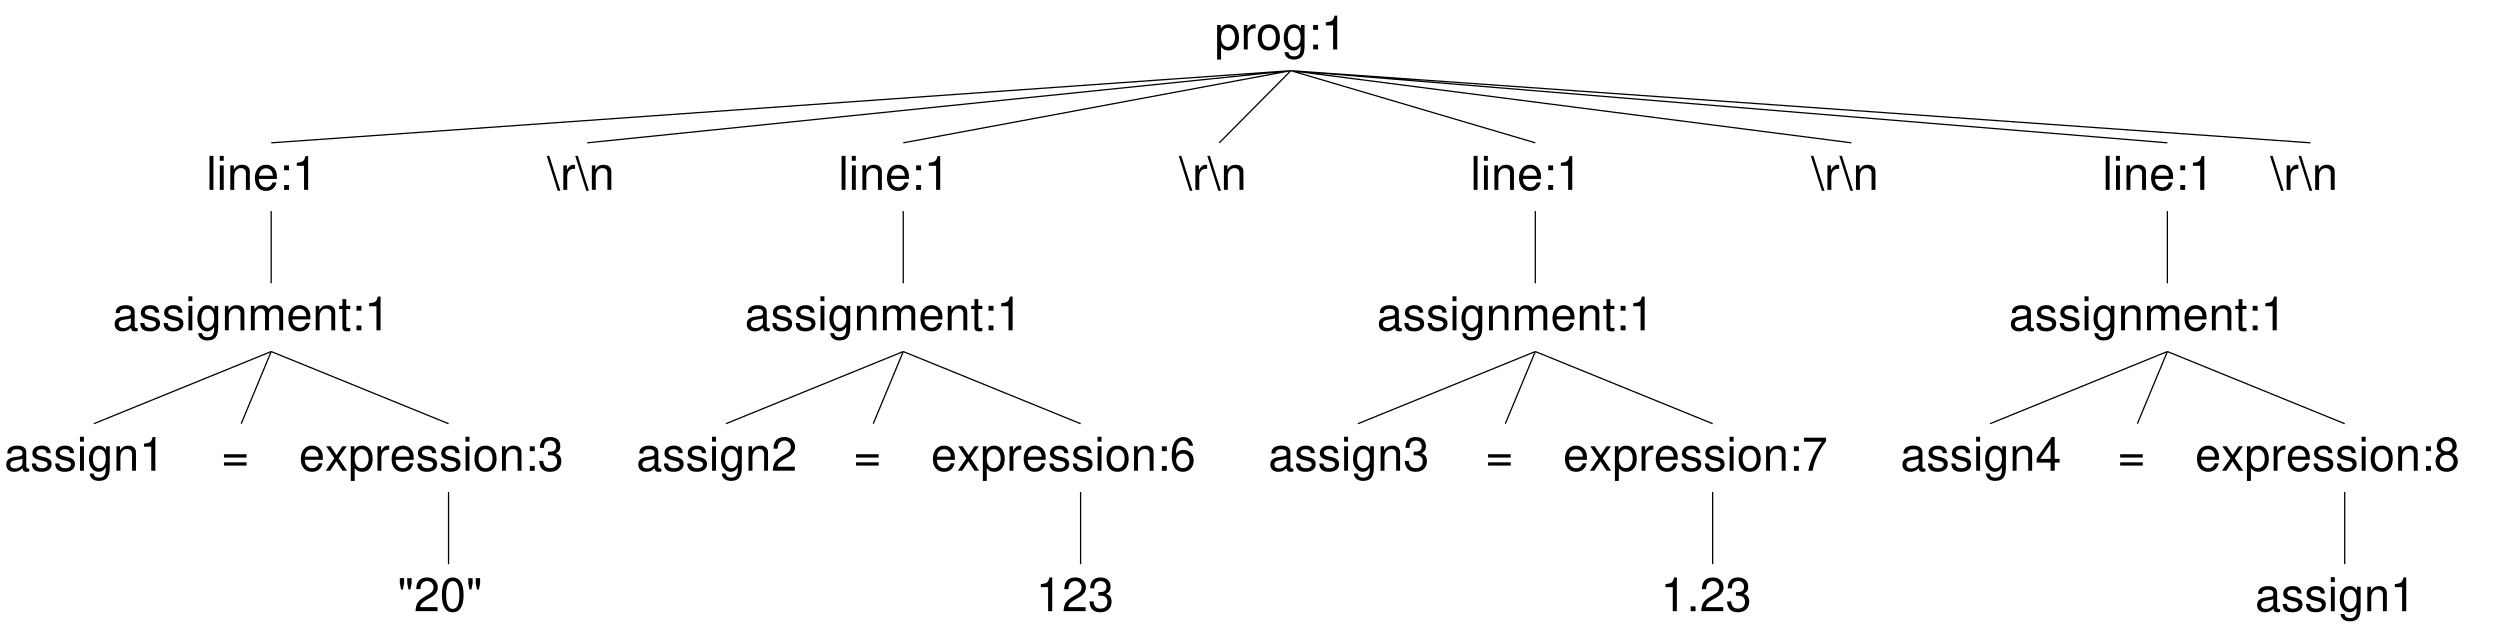 <?xml version="1.0" encoding="UTF-8"?>
<svg xmlns="http://www.w3.org/2000/svg" xmlns:xlink="http://www.w3.org/1999/xlink" width="589pt" height="149pt" viewBox="0 0 589 149" version="1.1">
<defs>
<g>
<symbol overflow="visible" id="glyph0-0">
<path style="stroke:none;" d=""/>
</symbol>
<symbol overflow="visible" id="glyph0-1">
<path style="stroke:none;" d="M 1.672 -8.016 L 0.75 -8.016 L 0.75 0 L 1.672 0 Z M 1.672 -8.016 "/>
</symbol>
<symbol overflow="visible" id="glyph0-2">
<path style="stroke:none;" d="M 1.656 -5.766 L 0.734 -5.766 L 0.734 0 L 1.656 0 Z M 1.656 -8.016 L 0.719 -8.016 L 0.719 -6.859 L 1.656 -6.859 Z M 1.656 -8.016 "/>
</symbol>
<symbol overflow="visible" id="glyph0-3">
<path style="stroke:none;" d="M 0.766 -5.766 L 0.766 0 L 1.688 0 L 1.688 -3.172 C 1.688 -4.359 2.312 -5.125 3.25 -5.125 C 3.984 -5.125 4.438 -4.688 4.438 -4 L 4.438 0 L 5.359 0 L 5.359 -4.359 C 5.359 -5.312 4.641 -5.922 3.531 -5.922 C 2.672 -5.922 2.125 -5.594 1.609 -4.797 L 1.609 -5.766 Z M 0.766 -5.766 "/>
</symbol>
<symbol overflow="visible" id="glyph0-4">
<path style="stroke:none;" d="M 5.641 -2.578 C 5.641 -3.453 5.578 -3.984 5.406 -4.406 C 5.031 -5.359 4.156 -5.922 3.078 -5.922 C 1.469 -5.922 0.438 -4.703 0.438 -2.812 C 0.438 -0.906 1.438 0.25 3.062 0.25 C 4.375 0.25 5.297 -0.5 5.516 -1.75 L 4.594 -1.75 C 4.344 -0.984 3.828 -0.594 3.094 -0.594 C 2.516 -0.594 2.016 -0.859 1.703 -1.344 C 1.484 -1.672 1.406 -2 1.391 -2.578 Z M 1.422 -3.328 C 1.5 -4.391 2.141 -5.078 3.062 -5.078 C 4 -5.078 4.656 -4.359 4.656 -3.328 Z M 1.422 -3.328 "/>
</symbol>
<symbol overflow="visible" id="glyph0-5">
<path style="stroke:none;" d="M 2.359 -1.141 L 1.203 -1.141 L 1.203 0 L 2.359 0 Z M 2.359 -5.766 L 1.203 -5.766 L 1.203 -4.625 L 2.359 -4.625 Z M 2.359 -5.766 "/>
</symbol>
<symbol overflow="visible" id="glyph0-6">
<path style="stroke:none;" d="M 2.844 -5.672 L 2.844 0 L 3.812 0 L 3.812 -7.953 L 3.172 -7.953 C 2.844 -6.734 2.625 -6.562 1.125 -6.375 L 1.125 -5.672 Z M 2.844 -5.672 "/>
</symbol>
<symbol overflow="visible" id="glyph0-7">
<path style="stroke:none;" d="M 3.219 -2.984 L 5.141 -5.766 L 4.109 -5.766 L 2.734 -3.672 L 1.344 -5.766 L 0.297 -5.766 L 2.219 -2.938 L 0.188 0 L 1.234 0 L 2.688 -2.219 L 4.141 0 L 5.203 0 Z M 3.219 -2.984 "/>
</symbol>
<symbol overflow="visible" id="glyph0-8">
<path style="stroke:none;" d="M 0.594 2.391 L 1.516 2.391 L 1.516 -0.609 C 2 -0.016 2.547 0.25 3.281 0.25 C 4.781 0.25 5.75 -0.953 5.75 -2.781 C 5.75 -4.719 4.812 -5.922 3.281 -5.922 C 2.5 -5.922 1.875 -5.578 1.438 -4.891 L 1.438 -5.766 L 0.594 -5.766 Z M 3.125 -5.078 C 4.141 -5.078 4.797 -4.188 4.797 -2.812 C 4.797 -1.5 4.125 -0.609 3.125 -0.609 C 2.141 -0.609 1.516 -1.484 1.516 -2.844 C 1.516 -4.188 2.141 -5.078 3.125 -5.078 Z M 3.125 -5.078 "/>
</symbol>
<symbol overflow="visible" id="glyph0-9">
<path style="stroke:none;" d="M 0.766 -5.766 L 0.766 0 L 1.688 0 L 1.688 -2.984 C 1.688 -4.375 2.266 -5 3.531 -4.969 L 3.531 -5.891 C 3.375 -5.922 3.281 -5.922 3.172 -5.922 C 2.578 -5.922 2.141 -5.578 1.609 -4.719 L 1.609 -5.766 Z M 0.766 -5.766 "/>
</symbol>
<symbol overflow="visible" id="glyph0-10">
<path style="stroke:none;" d="M 4.812 -4.156 C 4.812 -5.297 4.062 -5.922 2.734 -5.922 C 1.391 -5.922 0.516 -5.234 0.516 -4.172 C 0.516 -3.266 0.984 -2.844 2.344 -2.516 L 3.203 -2.297 C 3.844 -2.141 4.094 -1.906 4.094 -1.5 C 4.094 -0.953 3.547 -0.594 2.75 -0.594 C 2.25 -0.594 1.844 -0.734 1.609 -0.984 C 1.469 -1.141 1.391 -1.312 1.344 -1.719 L 0.375 -1.719 C 0.422 -0.391 1.172 0.25 2.672 0.25 C 4.125 0.25 5.047 -0.469 5.047 -1.578 C 5.047 -2.438 4.562 -2.906 3.422 -3.172 L 2.547 -3.391 C 1.797 -3.562 1.469 -3.812 1.469 -4.219 C 1.469 -4.75 1.953 -5.078 2.688 -5.078 C 3.438 -5.078 3.828 -4.766 3.844 -4.156 Z M 4.812 -4.156 "/>
</symbol>
<symbol overflow="visible" id="glyph0-11">
<path style="stroke:none;" d="M 2.984 -5.922 C 1.359 -5.922 0.391 -4.781 0.391 -2.844 C 0.391 -0.891 1.359 0.25 3 0.25 C 4.625 0.25 5.609 -0.906 5.609 -2.797 C 5.609 -4.797 4.656 -5.922 2.984 -5.922 Z M 3 -5.078 C 4.031 -5.078 4.656 -4.234 4.656 -2.812 C 4.656 -1.438 4.016 -0.594 3 -0.594 C 1.984 -0.594 1.359 -1.438 1.359 -2.844 C 1.359 -4.234 1.984 -5.078 3 -5.078 Z M 3 -5.078 "/>
</symbol>
<symbol overflow="visible" id="glyph0-12">
<path style="stroke:none;" d="M 4.297 -4.188 C 5.109 -4.688 5.375 -5.078 5.375 -5.828 C 5.375 -7.078 4.406 -7.953 3.031 -7.953 C 1.656 -7.953 0.688 -7.078 0.688 -5.844 C 0.688 -5.078 0.938 -4.703 1.734 -4.188 C 0.844 -3.734 0.406 -3.094 0.406 -2.219 C 0.406 -0.766 1.469 0.25 3.031 0.25 C 4.562 0.25 5.641 -0.766 5.641 -2.219 C 5.641 -3.094 5.203 -3.734 4.297 -4.188 Z M 3.031 -7.094 C 3.844 -7.094 4.375 -6.594 4.375 -5.812 C 4.375 -5.062 3.844 -4.562 3.031 -4.562 C 2.203 -4.562 1.672 -5.062 1.672 -5.828 C 1.672 -6.594 2.203 -7.094 3.031 -7.094 Z M 3.031 -3.75 C 4 -3.75 4.656 -3.109 4.656 -2.188 C 4.656 -1.234 4 -0.609 3 -0.609 C 2.062 -0.609 1.391 -1.25 1.391 -2.172 C 1.391 -3.125 2.047 -3.75 3.031 -3.75 Z M 3.031 -3.75 "/>
</symbol>
<symbol overflow="visible" id="glyph0-13">
<path style="stroke:none;" d="M 5.891 -0.531 C 5.781 -0.516 5.734 -0.516 5.688 -0.516 C 5.375 -0.516 5.188 -0.688 5.188 -0.969 L 5.188 -4.359 C 5.188 -5.375 4.438 -5.922 3.031 -5.922 C 2.172 -5.922 1.5 -5.688 1.109 -5.266 C 0.844 -4.969 0.734 -4.625 0.719 -4.062 L 1.641 -4.062 C 1.719 -4.766 2.141 -5.078 2.984 -5.078 C 3.828 -5.078 4.281 -4.781 4.281 -4.219 L 4.281 -3.984 C 4.266 -3.594 4.062 -3.438 3.328 -3.344 C 2.031 -3.172 1.828 -3.141 1.469 -2.984 C 0.797 -2.703 0.469 -2.203 0.469 -1.453 C 0.469 -0.406 1.188 0.25 2.359 0.25 C 3.078 0.25 3.656 0 4.312 -0.594 C 4.375 0 4.656 0.25 5.266 0.25 C 5.453 0.25 5.578 0.234 5.891 0.156 Z M 4.281 -1.812 C 4.281 -1.5 4.188 -1.312 3.922 -1.062 C 3.547 -0.719 3.094 -0.547 2.547 -0.547 C 1.844 -0.547 1.422 -0.891 1.422 -1.469 C 1.422 -2.078 1.812 -2.391 2.812 -2.531 C 3.781 -2.656 3.969 -2.703 4.281 -2.844 Z M 4.281 -1.812 "/>
</symbol>
<symbol overflow="visible" id="glyph0-14">
<path style="stroke:none;" d="M 4.438 -5.766 L 4.438 -4.922 C 3.984 -5.625 3.469 -5.922 2.75 -5.922 C 1.359 -5.922 0.391 -4.625 0.391 -2.781 C 0.391 -1.812 0.609 -1.109 1.109 -0.531 C 1.547 -0.016 2.094 0.25 2.688 0.25 C 3.375 0.25 3.875 -0.062 4.359 -0.781 L 4.359 -0.484 C 4.359 1.062 3.922 1.625 2.781 1.625 C 2 1.625 1.594 1.312 1.5 0.656 L 0.578 0.656 C 0.656 1.734 1.5 2.391 2.766 2.391 C 3.609 2.391 4.312 2.125 4.688 1.656 C 5.125 1.125 5.297 0.406 5.297 -0.953 L 5.297 -5.766 Z M 2.844 -5.078 C 3.812 -5.078 4.359 -4.266 4.359 -2.812 C 4.359 -1.406 3.797 -0.594 2.844 -0.594 C 1.891 -0.594 1.344 -1.422 1.344 -2.844 C 1.344 -4.25 1.891 -5.078 2.844 -5.078 Z M 2.844 -5.078 "/>
</symbol>
<symbol overflow="visible" id="glyph0-15">
<path style="stroke:none;" d="M 0.516 -8.016 L -0.094 -8.016 L 2.516 0.219 L 3.125 0.219 Z M 0.516 -8.016 "/>
</symbol>
<symbol overflow="visible" id="glyph0-16">
<path style="stroke:none;" d="M 5.562 -0.953 L 1.469 -0.953 C 1.562 -1.609 1.906 -2.031 2.875 -2.625 L 3.969 -3.234 C 5.062 -3.844 5.625 -4.656 5.625 -5.625 C 5.625 -6.297 5.359 -6.906 4.891 -7.344 C 4.438 -7.75 3.859 -7.953 3.125 -7.953 C 2.141 -7.953 1.391 -7.594 0.969 -6.922 C 0.688 -6.5 0.578 -6 0.547 -5.203 L 1.516 -5.203 C 1.547 -5.734 1.609 -6.062 1.75 -6.328 C 2 -6.812 2.516 -7.109 3.094 -7.109 C 3.969 -7.109 4.625 -6.469 4.625 -5.609 C 4.625 -4.969 4.266 -4.422 3.578 -4.031 L 2.562 -3.438 C 0.938 -2.5 0.469 -1.75 0.375 -0.016 L 5.562 -0.016 Z M 5.562 -0.953 "/>
</symbol>
<symbol overflow="visible" id="glyph0-17">
<path style="stroke:none;" d="M 2.438 -3.656 L 2.953 -3.656 C 4.016 -3.656 4.578 -3.172 4.578 -2.219 C 4.578 -1.203 3.969 -0.609 2.969 -0.609 C 1.906 -0.609 1.391 -1.141 1.312 -2.312 L 0.359 -2.312 C 0.391 -1.672 0.5 -1.25 0.688 -0.906 C 1.094 -0.125 1.859 0.25 2.922 0.25 C 4.531 0.25 5.562 -0.719 5.562 -2.219 C 5.562 -3.234 5.188 -3.781 4.25 -4.109 C 4.969 -4.406 5.328 -4.969 5.328 -5.766 C 5.328 -7.125 4.438 -7.953 2.953 -7.953 C 1.391 -7.953 0.547 -7.078 0.516 -5.391 L 1.484 -5.391 C 1.5 -5.875 1.547 -6.156 1.656 -6.391 C 1.875 -6.844 2.359 -7.109 2.969 -7.109 C 3.828 -7.109 4.344 -6.594 4.344 -5.734 C 4.344 -5.172 4.141 -4.828 3.719 -4.641 C 3.453 -4.531 3.109 -4.484 2.438 -4.484 Z M 2.438 -3.656 "/>
</symbol>
<symbol overflow="visible" id="glyph0-18">
<path style="stroke:none;" d="M 5.875 -3.891 L 0.547 -3.891 L 0.547 -3.109 L 5.875 -3.109 Z M 5.875 -1.984 L 0.547 -1.984 L 0.547 -1.219 L 5.875 -1.219 Z M 5.875 -1.984 "/>
</symbol>
<symbol overflow="visible" id="glyph0-19">
<path style="stroke:none;" d="M 3.594 -1.922 L 3.594 0 L 4.562 0 L 4.562 -1.922 L 5.719 -1.922 L 5.719 -2.797 L 4.562 -2.797 L 4.562 -7.953 L 3.844 -7.953 L 0.312 -2.953 L 0.312 -1.922 Z M 3.594 -2.797 L 1.156 -2.797 L 3.594 -6.297 Z M 3.594 -2.797 "/>
</symbol>
<symbol overflow="visible" id="glyph0-20">
<path style="stroke:none;" d="M 2.094 -1.141 L 0.953 -1.141 L 0.953 0 L 2.094 0 Z M 2.094 -1.141 "/>
</symbol>
<symbol overflow="visible" id="glyph0-21">
<path style="stroke:none;" d="M 0.766 -5.766 L 0.766 0 L 1.688 0 L 1.688 -3.625 C 1.688 -4.453 2.297 -5.125 3.047 -5.125 C 3.734 -5.125 4.109 -4.703 4.109 -3.969 L 4.109 0 L 5.031 0 L 5.031 -3.625 C 5.031 -4.453 5.641 -5.125 6.391 -5.125 C 7.062 -5.125 7.453 -4.703 7.453 -3.969 L 7.453 0 L 8.375 0 L 8.375 -4.328 C 8.375 -5.359 7.781 -5.922 6.703 -5.922 C 5.938 -5.922 5.484 -5.703 4.938 -5.047 C 4.594 -5.672 4.141 -5.922 3.391 -5.922 C 2.625 -5.922 2.094 -5.641 1.609 -4.953 L 1.609 -5.766 Z M 0.766 -5.766 "/>
</symbol>
<symbol overflow="visible" id="glyph0-22">
<path style="stroke:none;" d="M 2.797 -5.766 L 1.844 -5.766 L 1.844 -7.344 L 0.938 -7.344 L 0.938 -5.766 L 0.156 -5.766 L 0.156 -5.016 L 0.938 -5.016 L 0.938 -0.656 C 0.938 -0.062 1.328 0.25 2.047 0.25 C 2.281 0.25 2.484 0.234 2.797 0.172 L 2.797 -0.594 C 2.656 -0.562 2.547 -0.547 2.359 -0.547 C 1.953 -0.547 1.844 -0.656 1.844 -1.062 L 1.844 -5.016 L 2.797 -5.016 Z M 2.797 -5.766 "/>
</symbol>
<symbol overflow="visible" id="glyph0-23">
<path style="stroke:none;" d="M 5.719 -7.797 L 0.5 -7.797 L 0.5 -6.844 L 4.719 -6.844 C 2.859 -4.188 2.094 -2.562 1.516 0 L 2.547 0 C 2.984 -2.5 3.953 -4.641 5.719 -6.984 Z M 5.719 -7.797 "/>
</symbol>
<symbol overflow="visible" id="glyph0-24">
<path style="stroke:none;" d="M 0.578 -7.797 L 0.578 -6.578 L 0.875 -5.109 L 1.297 -5.109 L 1.594 -6.578 L 1.594 -7.797 Z M 2.328 -7.797 L 2.328 -6.578 L 2.625 -5.109 L 3.062 -5.109 L 3.359 -6.578 L 3.359 -7.797 Z M 2.328 -7.797 "/>
</symbol>
<symbol overflow="visible" id="glyph0-25">
<path style="stroke:none;" d="M 3.031 -7.953 C 2.297 -7.953 1.641 -7.625 1.234 -7.078 C 0.719 -6.375 0.469 -5.328 0.469 -3.844 C 0.469 -1.172 1.359 0.25 3.031 0.25 C 4.672 0.25 5.578 -1.172 5.578 -3.781 C 5.578 -5.328 5.328 -6.359 4.812 -7.078 C 4.406 -7.641 3.766 -7.953 3.031 -7.953 Z M 3.031 -7.094 C 4.062 -7.094 4.594 -6.031 4.594 -3.875 C 4.594 -1.609 4.078 -0.547 3 -0.547 C 1.984 -0.547 1.469 -1.656 1.469 -3.844 C 1.469 -6.031 1.984 -7.094 3.031 -7.094 Z M 3.031 -7.094 "/>
</symbol>
<symbol overflow="visible" id="glyph0-26">
<path style="stroke:none;" d="M 5.484 -5.891 C 5.297 -7.188 4.453 -7.953 3.266 -7.953 C 2.406 -7.953 1.641 -7.531 1.172 -6.812 C 0.688 -6.031 0.469 -5.078 0.469 -3.625 C 0.469 -2.281 0.656 -1.438 1.141 -0.734 C 1.547 -0.094 2.234 0.25 3.094 0.25 C 4.578 0.25 5.641 -0.859 5.641 -2.406 C 5.641 -3.875 4.656 -4.906 3.25 -4.906 C 2.484 -4.906 1.875 -4.625 1.469 -4.031 C 1.469 -6 2.094 -7.094 3.203 -7.094 C 3.891 -7.094 4.359 -6.656 4.516 -5.891 Z M 3.141 -4.047 C 4.062 -4.047 4.656 -3.391 4.656 -2.328 C 4.656 -1.328 4 -0.609 3.109 -0.609 C 2.203 -0.609 1.516 -1.359 1.516 -2.375 C 1.516 -3.359 2.172 -4.047 3.141 -4.047 Z M 3.141 -4.047 "/>
</symbol>
</g>
</defs>
<g id="surface1">
<g style="fill:rgb(0%,0%,0%);fill-opacity:1;">
  <use xlink:href="#glyph0-1" x="48.613" y="44.736"/>
  <use xlink:href="#glyph0-2" x="51.055" y="44.736"/>
  <use xlink:href="#glyph0-3" x="53.497" y="44.736"/>
  <use xlink:href="#glyph0-4" x="59.613" y="44.736"/>
  <use xlink:href="#glyph0-5" x="65.729" y="44.736"/>
  <use xlink:href="#glyph0-6" x="68.787" y="44.736"/>
</g>
<path style="fill:none;stroke-width:3;stroke-linecap:butt;stroke-linejoin:miter;stroke:rgb(0%,0%,0%);stroke-opacity:1;stroke-miterlimit:10;" d="M 3041.289 1323.516 L 638.906 1153.516 M 638.906 992.656 L 638.906 822.656 M 638.906 661.758 L 221.094 491.758 M 638.906 661.758 L 568.281 491.758 M 638.906 661.758 L 1056.758 491.758 M 1056.758 330.898 L 1056.758 160.898 M 3041.289 1323.516 L 1383.477 1153.516 M 3041.289 1323.516 L 2128.047 1153.516 M 2128.047 992.656 L 2128.047 822.656 M 2128.047 661.758 L 1710.234 491.758 M 2128.047 661.758 L 2057.383 491.758 M 2128.047 661.758 L 2545.859 491.758 M 2545.859 330.898 L 2545.859 160.898 M 3041.289 1323.516 L 2872.617 1153.516 M 3041.289 1323.516 L 3617.188 1153.516 M 3617.188 992.656 L 3617.188 822.656 M 3617.188 661.758 L 3199.336 491.758 M 3617.188 661.758 L 3546.523 491.758 M 3617.188 661.758 L 4035 491.758 M 4035 330.898 L 4035 160.898 M 3041.289 1323.516 L 4361.758 1153.516 M 3041.289 1323.516 L 5106.328 1153.516 M 5106.328 992.656 L 5106.328 822.656 M 5106.328 661.758 L 4688.477 491.758 M 5106.328 661.758 L 5035.664 491.758 M 5106.328 661.758 L 5524.141 491.758 M 5524.141 330.898 L 5524.141 160.898 M 3041.289 1323.516 L 5443.633 1153.516 " transform="matrix(0.1,0,0,-0.1,0,149)"/>
<g style="fill:rgb(0%,0%,0%);fill-opacity:1;">
  <use xlink:href="#glyph0-4" x="517.175" y="110.912"/>
  <use xlink:href="#glyph0-7" x="523.291" y="110.912"/>
  <use xlink:href="#glyph0-8" x="528.791" y="110.912"/>
  <use xlink:href="#glyph0-9" x="534.907" y="110.912"/>
  <use xlink:href="#glyph0-4" x="538.57" y="110.912"/>
  <use xlink:href="#glyph0-10" x="544.686" y="110.912"/>
  <use xlink:href="#glyph0-10" x="550.186" y="110.912"/>
  <use xlink:href="#glyph0-2" x="555.686" y="110.912"/>
  <use xlink:href="#glyph0-11" x="558.128" y="110.912"/>
  <use xlink:href="#glyph0-3" x="564.244" y="110.912"/>
  <use xlink:href="#glyph0-5" x="570.36" y="110.912"/>
  <use xlink:href="#glyph0-12" x="573.418" y="110.912"/>
</g>
<g style="fill:rgb(0%,0%,0%);fill-opacity:1;">
  <use xlink:href="#glyph0-13" x="1" y="110.912"/>
  <use xlink:href="#glyph0-10" x="7.116" y="110.912"/>
  <use xlink:href="#glyph0-10" x="12.616" y="110.912"/>
  <use xlink:href="#glyph0-2" x="18.116" y="110.912"/>
  <use xlink:href="#glyph0-14" x="20.558" y="110.912"/>
  <use xlink:href="#glyph0-3" x="26.674" y="110.912"/>
  <use xlink:href="#glyph0-6" x="32.79" y="110.912"/>
</g>
<g style="fill:rgb(0%,0%,0%);fill-opacity:1;">
  <use xlink:href="#glyph0-15" x="426.72" y="44.736"/>
  <use xlink:href="#glyph0-9" x="429.778" y="44.736"/>
  <use xlink:href="#glyph0-15" x="433.441" y="44.736"/>
  <use xlink:href="#glyph0-3" x="436.499" y="44.736"/>
</g>
<g style="fill:rgb(0%,0%,0%);fill-opacity:1;">
  <use xlink:href="#glyph0-6" x="244.093" y="144"/>
  <use xlink:href="#glyph0-16" x="250.209" y="144"/>
  <use xlink:href="#glyph0-17" x="256.325" y="144"/>
</g>
<g style="fill:rgb(0%,0%,0%);fill-opacity:1;">
  <use xlink:href="#glyph0-18" x="52.218" y="110.912"/>
</g>
<g style="fill:rgb(0%,0%,0%);fill-opacity:1;">
  <use xlink:href="#glyph0-18" x="201.131" y="110.912"/>
</g>
<g style="fill:rgb(0%,0%,0%);fill-opacity:1;">
  <use xlink:href="#glyph0-15" x="128.894" y="44.736"/>
  <use xlink:href="#glyph0-9" x="131.952" y="44.736"/>
  <use xlink:href="#glyph0-15" x="135.615" y="44.736"/>
  <use xlink:href="#glyph0-3" x="138.673" y="44.736"/>
</g>
<g style="fill:rgb(0%,0%,0%);fill-opacity:1;">
  <use xlink:href="#glyph0-8" x="286.165" y="11.648"/>
  <use xlink:href="#glyph0-9" x="292.281" y="11.648"/>
  <use xlink:href="#glyph0-11" x="295.944" y="11.648"/>
  <use xlink:href="#glyph0-14" x="302.06" y="11.648"/>
  <use xlink:href="#glyph0-5" x="308.176" y="11.648"/>
  <use xlink:href="#glyph0-6" x="311.234" y="11.648"/>
</g>
<g style="fill:rgb(0%,0%,0%);fill-opacity:1;">
  <use xlink:href="#glyph0-13" x="447.739" y="110.912"/>
  <use xlink:href="#glyph0-10" x="453.855" y="110.912"/>
  <use xlink:href="#glyph0-10" x="459.355" y="110.912"/>
  <use xlink:href="#glyph0-2" x="464.855" y="110.912"/>
  <use xlink:href="#glyph0-14" x="467.297" y="110.912"/>
  <use xlink:href="#glyph0-3" x="473.413" y="110.912"/>
  <use xlink:href="#glyph0-19" x="479.529" y="110.912"/>
</g>
<g style="fill:rgb(0%,0%,0%);fill-opacity:1;">
  <use xlink:href="#glyph0-13" x="298.826" y="110.912"/>
  <use xlink:href="#glyph0-10" x="304.942" y="110.912"/>
  <use xlink:href="#glyph0-10" x="310.442" y="110.912"/>
  <use xlink:href="#glyph0-2" x="315.942" y="110.912"/>
  <use xlink:href="#glyph0-14" x="318.384" y="110.912"/>
  <use xlink:href="#glyph0-3" x="324.5" y="110.912"/>
  <use xlink:href="#glyph0-17" x="330.616" y="110.912"/>
</g>
<g style="fill:rgb(0%,0%,0%);fill-opacity:1;">
  <use xlink:href="#glyph0-6" x="391.258" y="144"/>
  <use xlink:href="#glyph0-20" x="397.374" y="144"/>
  <use xlink:href="#glyph0-16" x="400.432" y="144"/>
  <use xlink:href="#glyph0-17" x="406.548" y="144"/>
</g>
<g style="fill:rgb(0%,0%,0%);fill-opacity:1;">
  <use xlink:href="#glyph0-13" x="26.547" y="77.824"/>
  <use xlink:href="#glyph0-10" x="32.663" y="77.824"/>
  <use xlink:href="#glyph0-10" x="38.163" y="77.824"/>
  <use xlink:href="#glyph0-2" x="43.663" y="77.824"/>
  <use xlink:href="#glyph0-14" x="46.105" y="77.824"/>
  <use xlink:href="#glyph0-3" x="52.221" y="77.824"/>
  <use xlink:href="#glyph0-21" x="58.337" y="77.824"/>
  <use xlink:href="#glyph0-4" x="67.5" y="77.824"/>
  <use xlink:href="#glyph0-3" x="73.616" y="77.824"/>
  <use xlink:href="#glyph0-22" x="79.732" y="77.824"/>
  <use xlink:href="#glyph0-5" x="82.79" y="77.824"/>
  <use xlink:href="#glyph0-6" x="85.848" y="77.824"/>
</g>
<g style="fill:rgb(0%,0%,0%);fill-opacity:1;">
  <use xlink:href="#glyph0-13" x="531.305" y="144"/>
  <use xlink:href="#glyph0-10" x="537.421" y="144"/>
  <use xlink:href="#glyph0-10" x="542.921" y="144"/>
  <use xlink:href="#glyph0-2" x="548.421" y="144"/>
  <use xlink:href="#glyph0-14" x="550.863" y="144"/>
  <use xlink:href="#glyph0-3" x="556.979" y="144"/>
  <use xlink:href="#glyph0-6" x="563.095" y="144"/>
</g>
<g style="fill:rgb(0%,0%,0%);fill-opacity:1;">
  <use xlink:href="#glyph0-13" x="324.373" y="77.824"/>
  <use xlink:href="#glyph0-10" x="330.489" y="77.824"/>
  <use xlink:href="#glyph0-10" x="335.989" y="77.824"/>
  <use xlink:href="#glyph0-2" x="341.489" y="77.824"/>
  <use xlink:href="#glyph0-14" x="343.931" y="77.824"/>
  <use xlink:href="#glyph0-3" x="350.047" y="77.824"/>
  <use xlink:href="#glyph0-21" x="356.163" y="77.824"/>
  <use xlink:href="#glyph0-4" x="365.326" y="77.824"/>
  <use xlink:href="#glyph0-3" x="371.442" y="77.824"/>
  <use xlink:href="#glyph0-22" x="377.558" y="77.824"/>
  <use xlink:href="#glyph0-5" x="380.616" y="77.824"/>
  <use xlink:href="#glyph0-6" x="383.674" y="77.824"/>
</g>
<g style="fill:rgb(0%,0%,0%);fill-opacity:1;">
  <use xlink:href="#glyph0-4" x="368.262" y="110.912"/>
  <use xlink:href="#glyph0-7" x="374.378" y="110.912"/>
  <use xlink:href="#glyph0-8" x="379.878" y="110.912"/>
  <use xlink:href="#glyph0-9" x="385.994" y="110.912"/>
  <use xlink:href="#glyph0-4" x="389.657" y="110.912"/>
  <use xlink:href="#glyph0-10" x="395.773" y="110.912"/>
  <use xlink:href="#glyph0-10" x="401.273" y="110.912"/>
  <use xlink:href="#glyph0-2" x="406.773" y="110.912"/>
  <use xlink:href="#glyph0-11" x="409.215" y="110.912"/>
  <use xlink:href="#glyph0-3" x="415.331" y="110.912"/>
  <use xlink:href="#glyph0-5" x="421.447" y="110.912"/>
  <use xlink:href="#glyph0-23" x="424.505" y="110.912"/>
</g>
<g style="fill:rgb(0%,0%,0%);fill-opacity:1;">
  <use xlink:href="#glyph0-13" x="473.286" y="77.824"/>
  <use xlink:href="#glyph0-10" x="479.402" y="77.824"/>
  <use xlink:href="#glyph0-10" x="484.902" y="77.824"/>
  <use xlink:href="#glyph0-2" x="490.402" y="77.824"/>
  <use xlink:href="#glyph0-14" x="492.844" y="77.824"/>
  <use xlink:href="#glyph0-3" x="498.96" y="77.824"/>
  <use xlink:href="#glyph0-21" x="505.076" y="77.824"/>
  <use xlink:href="#glyph0-4" x="514.239" y="77.824"/>
  <use xlink:href="#glyph0-3" x="520.355" y="77.824"/>
  <use xlink:href="#glyph0-22" x="526.471" y="77.824"/>
  <use xlink:href="#glyph0-5" x="529.529" y="77.824"/>
  <use xlink:href="#glyph0-6" x="532.587" y="77.824"/>
</g>
<g style="fill:rgb(0%,0%,0%);fill-opacity:1;">
  <use xlink:href="#glyph0-24" x="93.618" y="144"/>
  <use xlink:href="#glyph0-16" x="97.523" y="144"/>
  <use xlink:href="#glyph0-25" x="103.639" y="144"/>
  <use xlink:href="#glyph0-24" x="109.755" y="144"/>
</g>
<g style="fill:rgb(0%,0%,0%);fill-opacity:1;">
  <use xlink:href="#glyph0-4" x="219.349" y="110.912"/>
  <use xlink:href="#glyph0-7" x="225.465" y="110.912"/>
  <use xlink:href="#glyph0-8" x="230.965" y="110.912"/>
  <use xlink:href="#glyph0-9" x="237.081" y="110.912"/>
  <use xlink:href="#glyph0-4" x="240.744" y="110.912"/>
  <use xlink:href="#glyph0-10" x="246.86" y="110.912"/>
  <use xlink:href="#glyph0-10" x="252.36" y="110.912"/>
  <use xlink:href="#glyph0-2" x="257.86" y="110.912"/>
  <use xlink:href="#glyph0-11" x="260.302" y="110.912"/>
  <use xlink:href="#glyph0-3" x="266.418" y="110.912"/>
  <use xlink:href="#glyph0-5" x="272.534" y="110.912"/>
  <use xlink:href="#glyph0-26" x="275.592" y="110.912"/>
</g>
<g style="fill:rgb(0%,0%,0%);fill-opacity:1;">
  <use xlink:href="#glyph0-18" x="350.045" y="110.912"/>
</g>
<g style="fill:rgb(0%,0%,0%);fill-opacity:1;">
  <use xlink:href="#glyph0-15" x="534.91" y="44.736"/>
  <use xlink:href="#glyph0-9" x="537.968" y="44.736"/>
  <use xlink:href="#glyph0-15" x="541.631" y="44.736"/>
  <use xlink:href="#glyph0-3" x="544.689" y="44.736"/>
</g>
<g style="fill:rgb(0%,0%,0%);fill-opacity:1;">
  <use xlink:href="#glyph0-4" x="70.436" y="110.912"/>
  <use xlink:href="#glyph0-7" x="76.552" y="110.912"/>
  <use xlink:href="#glyph0-8" x="82.052" y="110.912"/>
  <use xlink:href="#glyph0-9" x="88.168" y="110.912"/>
  <use xlink:href="#glyph0-4" x="91.831" y="110.912"/>
  <use xlink:href="#glyph0-10" x="97.947" y="110.912"/>
  <use xlink:href="#glyph0-10" x="103.447" y="110.912"/>
  <use xlink:href="#glyph0-2" x="108.947" y="110.912"/>
  <use xlink:href="#glyph0-11" x="111.389" y="110.912"/>
  <use xlink:href="#glyph0-3" x="117.505" y="110.912"/>
  <use xlink:href="#glyph0-5" x="123.621" y="110.912"/>
  <use xlink:href="#glyph0-17" x="126.679" y="110.912"/>
</g>
<g style="fill:rgb(0%,0%,0%);fill-opacity:1;">
  <use xlink:href="#glyph0-15" x="277.807" y="44.736"/>
  <use xlink:href="#glyph0-9" x="280.865" y="44.736"/>
  <use xlink:href="#glyph0-15" x="284.528" y="44.736"/>
  <use xlink:href="#glyph0-3" x="287.586" y="44.736"/>
</g>
<g style="fill:rgb(0%,0%,0%);fill-opacity:1;">
  <use xlink:href="#glyph0-1" x="346.439" y="44.736"/>
  <use xlink:href="#glyph0-2" x="348.881" y="44.736"/>
  <use xlink:href="#glyph0-3" x="351.323" y="44.736"/>
  <use xlink:href="#glyph0-4" x="357.439" y="44.736"/>
  <use xlink:href="#glyph0-5" x="363.555" y="44.736"/>
  <use xlink:href="#glyph0-6" x="366.613" y="44.736"/>
</g>
<g style="fill:rgb(0%,0%,0%);fill-opacity:1;">
  <use xlink:href="#glyph0-13" x="149.913" y="110.912"/>
  <use xlink:href="#glyph0-10" x="156.029" y="110.912"/>
  <use xlink:href="#glyph0-10" x="161.529" y="110.912"/>
  <use xlink:href="#glyph0-2" x="167.029" y="110.912"/>
  <use xlink:href="#glyph0-14" x="169.471" y="110.912"/>
  <use xlink:href="#glyph0-3" x="175.587" y="110.912"/>
  <use xlink:href="#glyph0-16" x="181.703" y="110.912"/>
</g>
<g style="fill:rgb(0%,0%,0%);fill-opacity:1;">
  <use xlink:href="#glyph0-13" x="175.461" y="77.824"/>
  <use xlink:href="#glyph0-10" x="181.577" y="77.824"/>
  <use xlink:href="#glyph0-10" x="187.077" y="77.824"/>
  <use xlink:href="#glyph0-2" x="192.577" y="77.824"/>
  <use xlink:href="#glyph0-14" x="195.019" y="77.824"/>
  <use xlink:href="#glyph0-3" x="201.135" y="77.824"/>
  <use xlink:href="#glyph0-21" x="207.251" y="77.824"/>
  <use xlink:href="#glyph0-4" x="216.414" y="77.824"/>
  <use xlink:href="#glyph0-3" x="222.53" y="77.824"/>
  <use xlink:href="#glyph0-22" x="228.646" y="77.824"/>
  <use xlink:href="#glyph0-5" x="231.704" y="77.824"/>
  <use xlink:href="#glyph0-6" x="234.762" y="77.824"/>
</g>
<g style="fill:rgb(0%,0%,0%);fill-opacity:1;">
  <use xlink:href="#glyph0-1" x="197.527" y="44.736"/>
  <use xlink:href="#glyph0-2" x="199.969" y="44.736"/>
  <use xlink:href="#glyph0-3" x="202.411" y="44.736"/>
  <use xlink:href="#glyph0-4" x="208.527" y="44.736"/>
  <use xlink:href="#glyph0-5" x="214.643" y="44.736"/>
  <use xlink:href="#glyph0-6" x="217.701" y="44.736"/>
</g>
<g style="fill:rgb(0%,0%,0%);fill-opacity:1;">
  <use xlink:href="#glyph0-18" x="498.958" y="110.912"/>
</g>
<g style="fill:rgb(0%,0%,0%);fill-opacity:1;">
  <use xlink:href="#glyph0-1" x="495.353" y="44.736"/>
  <use xlink:href="#glyph0-2" x="497.795" y="44.736"/>
  <use xlink:href="#glyph0-3" x="500.237" y="44.736"/>
  <use xlink:href="#glyph0-4" x="506.353" y="44.736"/>
  <use xlink:href="#glyph0-5" x="512.469" y="44.736"/>
  <use xlink:href="#glyph0-6" x="515.527" y="44.736"/>
</g>
</g>
</svg>
